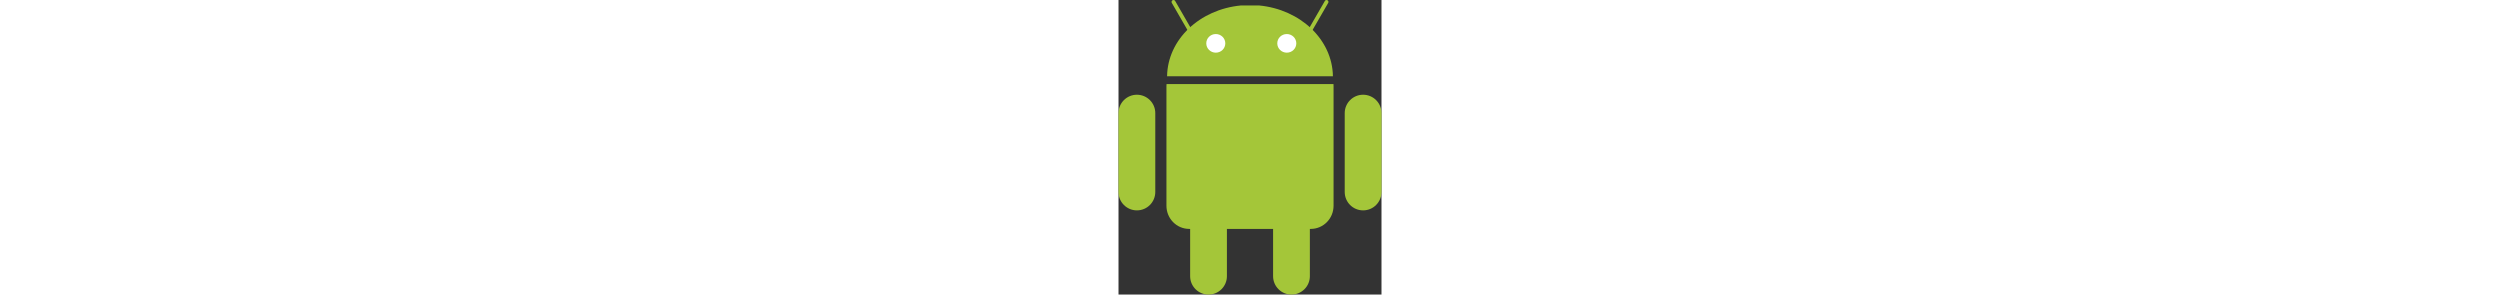 <svg xmlns="http://www.w3.org/2000/svg" height="24" viewBox="32.163 68.509 203.691 228.155"><rect x="32.163" y="68.509" width="203.691" height="228.155" fill="#333333" stroke="none"/><path d="M101.885 207.092c7.865 0 14.241 6.376 14.241 14.241v61.09c0 7.865-6.376 14.24-14.241 14.24-7.864 0-14.24-6.375-14.24-14.24v-61.09c0-7.864 6.376-14.24 14.24-14.24z" fill="#a4c639"/><path d="M69.374 133.645c-.047.54-.088 1.086-.088 1.638v92.557c0 9.954 7.879 17.973 17.66 17.973h94.124c9.782 0 17.661-8.02 17.661-17.973v-92.557c0-.552-.02-1.1-.066-1.638H69.374z" fill="#a4c639"/><path d="M166.133 207.092c7.865 0 14.241 6.376 14.241 14.241v61.09c0 7.865-6.376 14.24-14.241 14.24-7.864 0-14.24-6.375-14.24-14.24v-61.09c0-7.864 6.376-14.24 14.24-14.24zM46.405 141.882c7.864 0 14.24 6.376 14.24 14.241v61.09c0 7.865-6.376 14.241-14.24 14.241-7.865 0-14.241-6.376-14.241-14.24v-61.09c-.001-7.865 6.375-14.242 14.241-14.242zM221.614 141.882c7.864 0 14.24 6.376 14.24 14.241v61.09c0 7.865-6.376 14.241-14.24 14.241-7.865 0-14.241-6.376-14.241-14.24v-61.09c0-7.865 6.376-14.242 14.241-14.242zM69.79 127.565c.396-28.43 25.21-51.74 57.062-54.812h14.312c31.854 3.073 56.666 26.384 57.062 54.812H69.79z" fill="#a4c639"/><path d="M74.743 70.009l15.022 26.02M193.276 70.009l-15.023 26.02" fill="none" stroke="#a4c639" stroke-width="3" stroke-linecap="round" stroke-linejoin="round"/><path d="M114.878 102.087c.012 3.974-3.277 7.205-7.347 7.216-4.068.01-7.376-3.202-7.388-7.176v-.04c-.011-3.975 3.278-7.205 7.347-7.216 4.068-.011 7.376 3.2 7.388 7.176v.04zM169.874 102.087c.012 3.974-3.277 7.205-7.347 7.216-4.068.01-7.376-3.202-7.388-7.176v-.04c-.011-3.975 3.278-7.205 7.347-7.216 4.068-.011 7.376 3.2 7.388 7.176v.04z" fill="#fff"/></svg>
